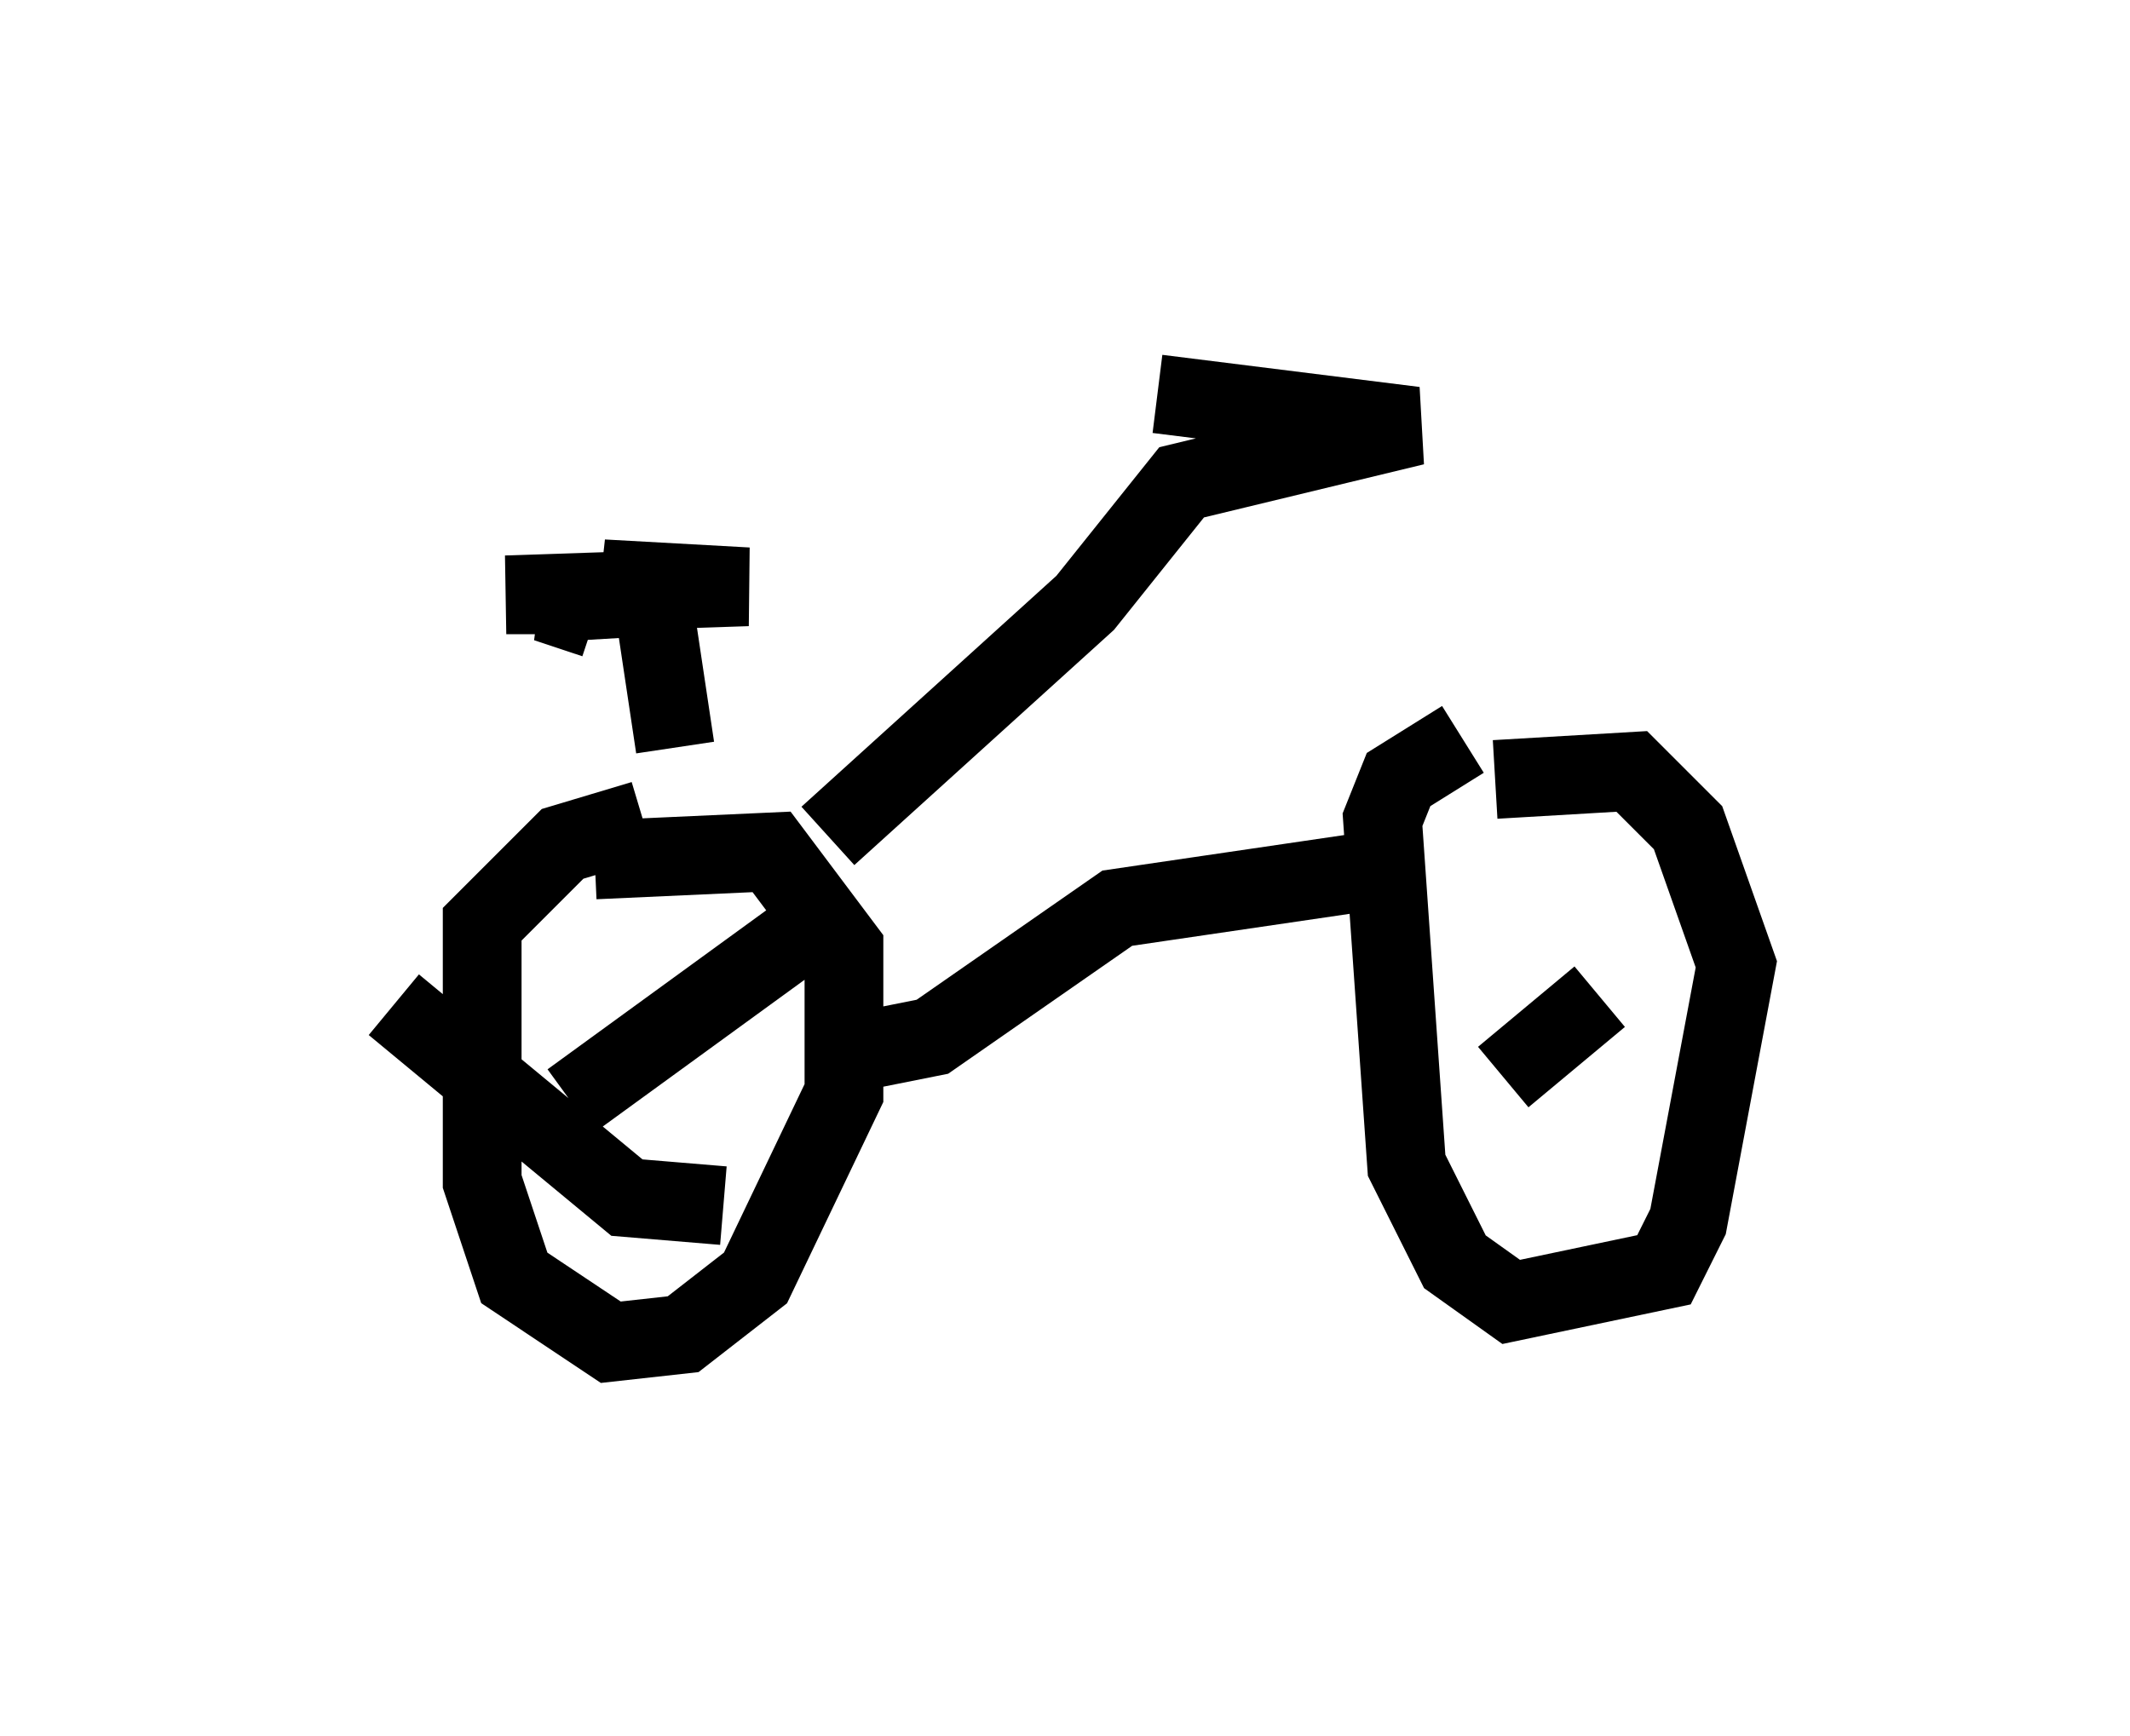 <?xml version="1.0" encoding="utf-8" ?>
<svg baseProfile="full" height="22.046" version="1.1" width="27.048" xmlns="http://www.w3.org/2000/svg" xmlns:ev="http://www.w3.org/2001/xml-events" xmlns:xlink="http://www.w3.org/1999/xlink"><defs /><rect fill="white" height="22.046" width="27.048" x="0" y="0" /><path d="M17.965, 11.329 m1.021, -1.429 l1.735, -0.102 0.715, 0.715 l0.613, 1.735 -0.613, 3.267 l-0.306, 0.613 -1.94, 0.408 l-0.715, -0.51 -0.613, -1.225 l-0.306, -4.39 0.204, -0.51 l0.817, -0.51 m-11.025, 1.531 l2.246, -0.102 0.919, 1.225 l0.0, 1.838 -1.123, 2.348 l-0.919, 0.715 -0.919, 0.102 l-1.225, -0.817 -0.408, -1.225 l0.0, -3.267 1.021, -1.021 l1.021, -0.306 m2.654, 2.96 l1.021, -0.204 2.348, -1.633 l3.471, -0.51 m-7.146, -0.408 l3.267, -2.96 1.225, -1.531 l2.96, -0.715 -3.267, -0.408 m-6.125, 4.492 l-0.306, -2.042 -0.613, -0.102 l1.838, 0.102 -3.063, 0.102 l2.246, 0.0 -1.735, 0.102 l0.613, 0.204 m1.633, 7.452 l-1.225, -0.102 -2.96, -2.45 m2.246, 1.225 l3.369, -2.45 m8.473, 2.144 l1.225, -1.021 " fill="none" stroke="black" stroke-width="1" /></svg>